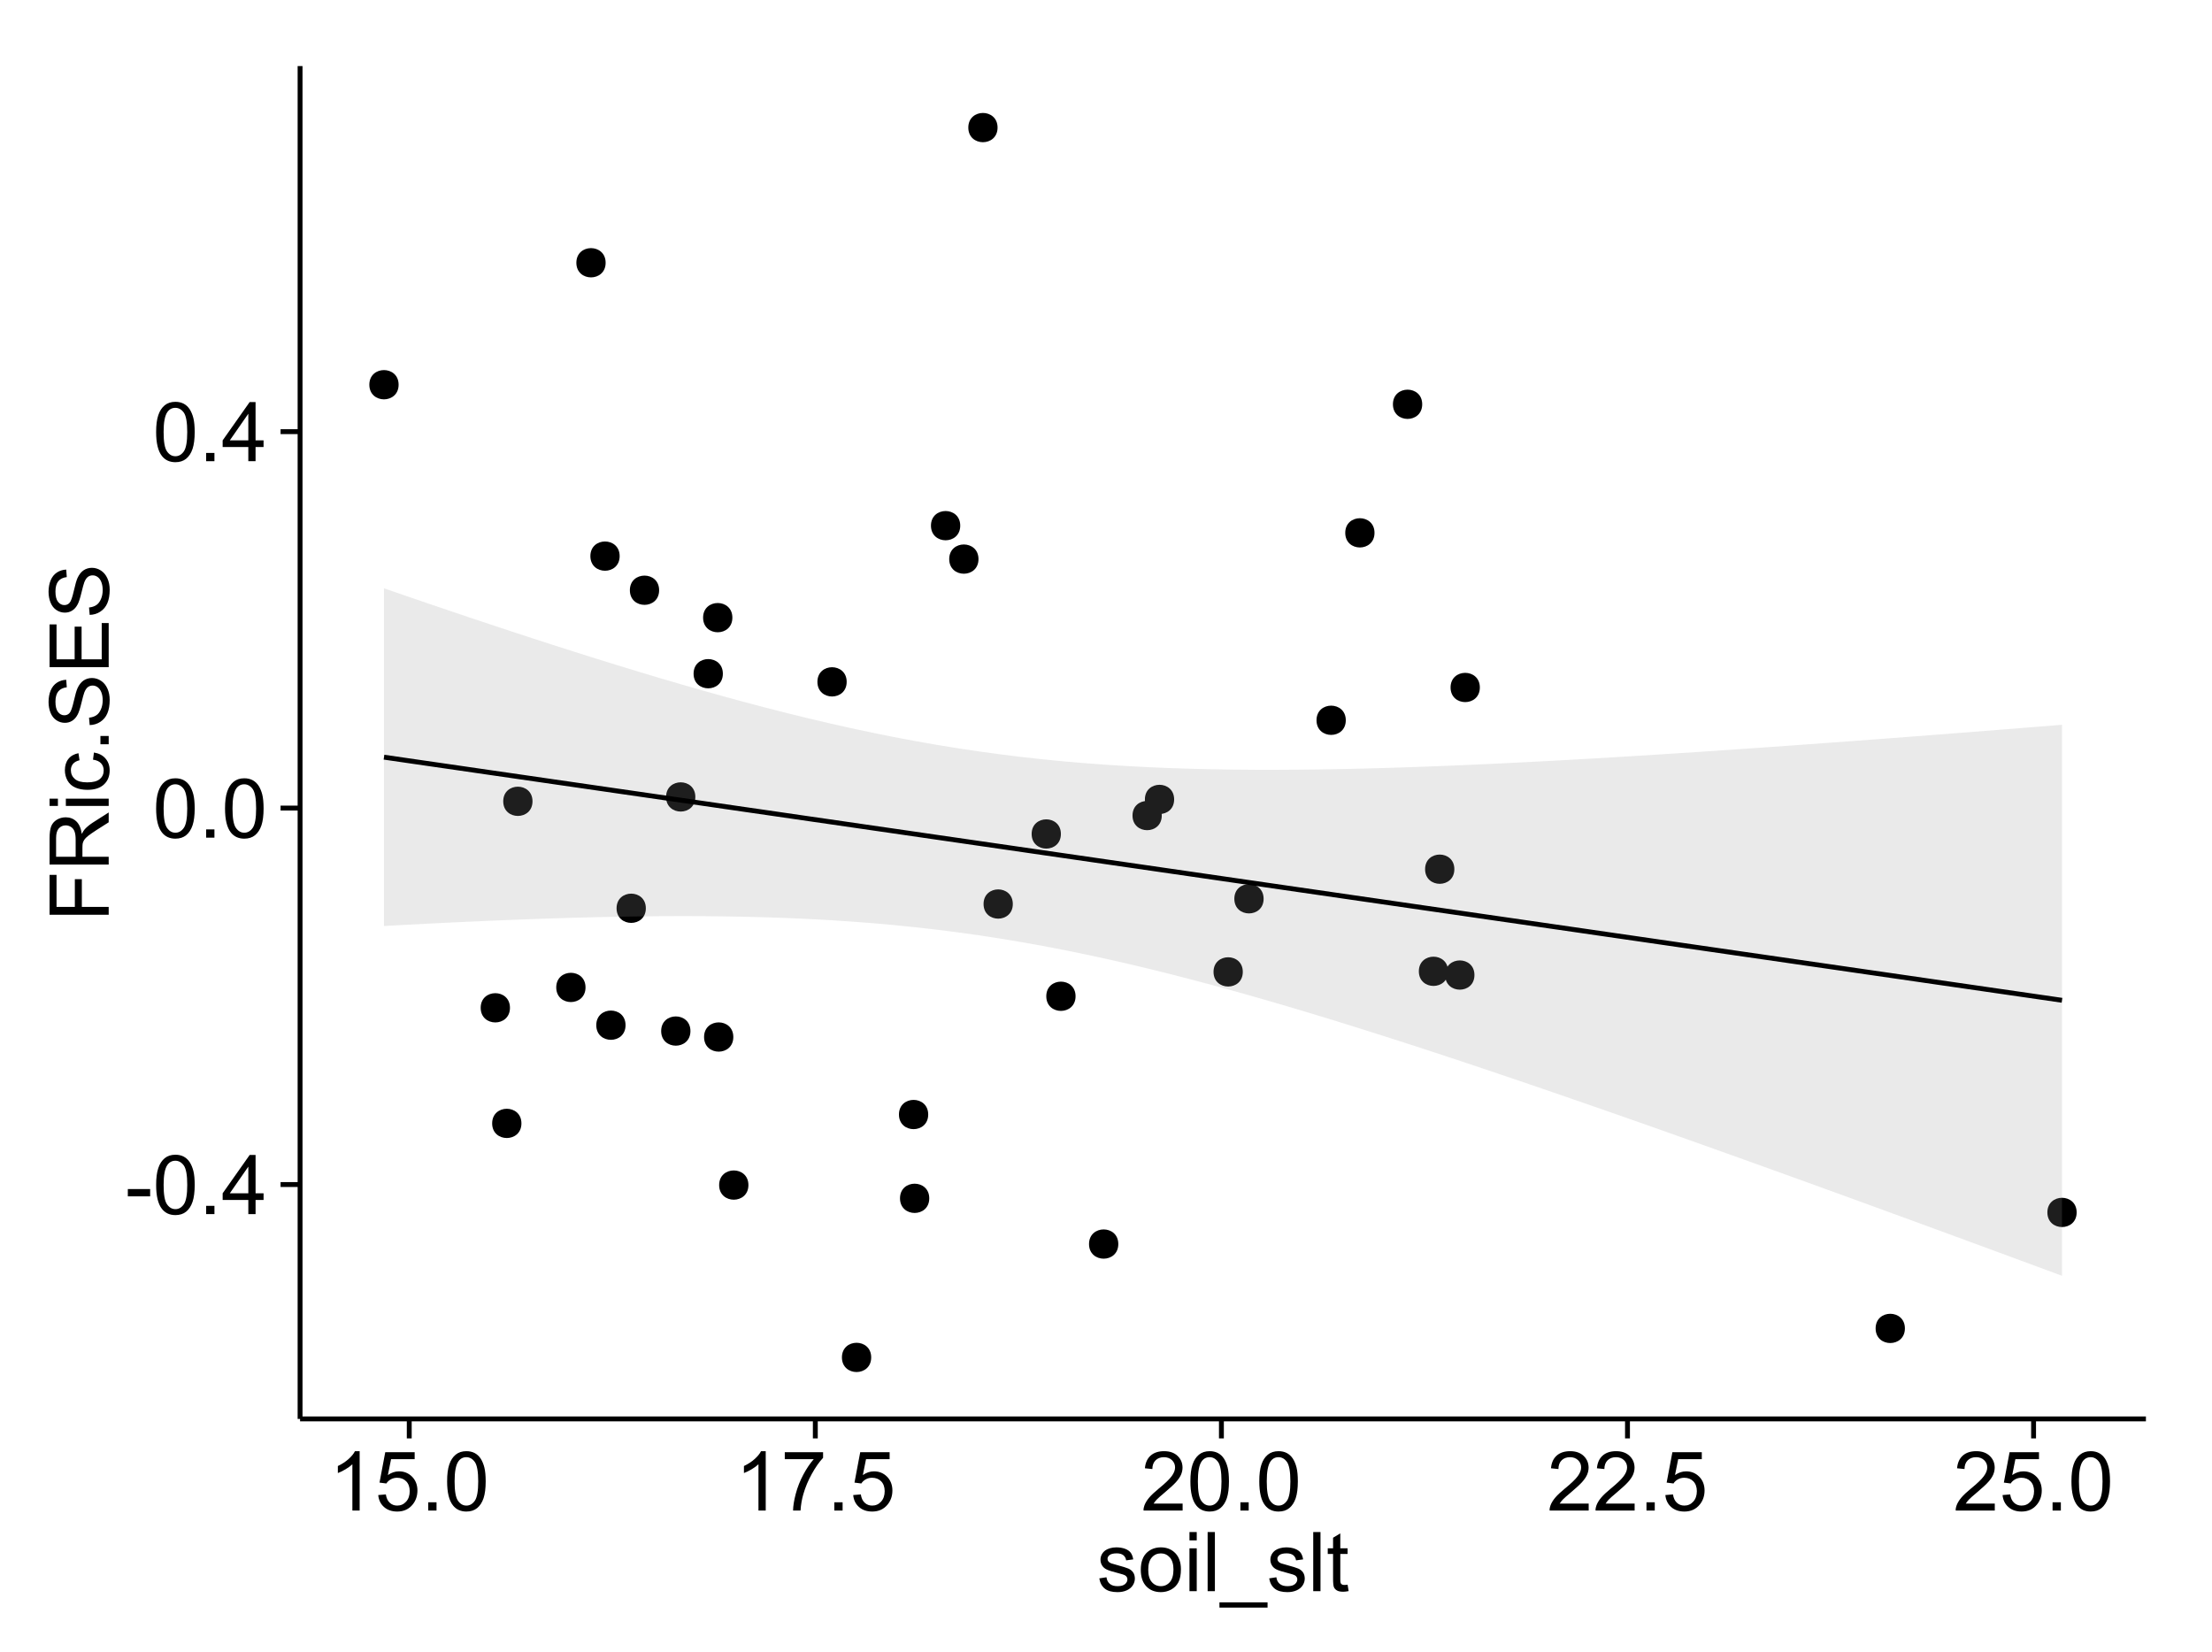 <?xml version="1.0" encoding="UTF-8"?>
<svg xmlns="http://www.w3.org/2000/svg" xmlns:xlink="http://www.w3.org/1999/xlink" width="482pt" height="360pt" viewBox="0 0 482 360" version="1.1">
<defs>
<g>
<symbol overflow="visible" id="glyph0-0">
<path style="stroke:none;" d="M 0.57 -3.867 L 0.57 -5.457 L 5.43 -5.457 L 5.43 -3.867 Z M 0.57 -3.867 "/>
</symbol>
<symbol overflow="visible" id="glyph0-1">
<path style="stroke:none;" d="M 0.746 -6.355 C 0.742 -7.875 0.898 -9.102 1.215 -10.031 C 1.527 -10.961 1.996 -11.676 2.613 -12.18 C 3.23 -12.684 4.008 -12.938 4.949 -12.938 C 5.637 -12.938 6.242 -12.797 6.766 -12.52 C 7.285 -12.238 7.715 -11.836 8.059 -11.316 C 8.395 -10.789 8.664 -10.152 8.859 -9.398 C 9.051 -8.645 9.145 -7.629 9.148 -6.355 C 9.145 -4.84 8.992 -3.617 8.684 -2.691 C 8.371 -1.762 7.906 -1.047 7.289 -0.539 C 6.672 -0.035 5.891 0.215 4.949 0.219 C 3.703 0.215 2.727 -0.227 2.023 -1.117 C 1.168 -2.188 0.742 -3.934 0.746 -6.355 Z M 2.375 -6.355 C 2.371 -4.234 2.621 -2.824 3.117 -2.129 C 3.609 -1.426 4.219 -1.078 4.949 -1.082 C 5.672 -1.078 6.281 -1.43 6.781 -2.137 C 7.273 -2.836 7.523 -4.242 7.523 -6.355 C 7.523 -8.473 7.273 -9.883 6.781 -10.582 C 6.281 -11.277 5.664 -11.625 4.93 -11.629 C 4.199 -11.625 3.621 -11.316 3.191 -10.703 C 2.645 -9.918 2.371 -8.469 2.375 -6.355 Z M 2.375 -6.355 "/>
</symbol>
<symbol overflow="visible" id="glyph0-2">
<path style="stroke:none;" d="M 1.633 0 L 1.633 -1.801 L 3.438 -1.801 L 3.438 0 Z M 1.633 0 "/>
</symbol>
<symbol overflow="visible" id="glyph0-3">
<path style="stroke:none;" d="M 5.82 0 L 5.82 -3.086 L 0.227 -3.086 L 0.227 -4.535 L 6.109 -12.883 L 7.398 -12.883 L 7.398 -4.535 L 9.141 -4.535 L 9.141 -3.086 L 7.398 -3.086 L 7.398 0 Z M 5.82 -4.535 L 5.82 -10.344 L 1.785 -4.535 Z M 5.82 -4.535 "/>
</symbol>
<symbol overflow="visible" id="glyph0-4">
<path style="stroke:none;" d="M 6.707 0 L 5.125 0 L 5.125 -10.082 C 4.742 -9.715 4.242 -9.352 3.625 -8.988 C 3.004 -8.625 2.449 -8.352 1.961 -8.172 L 1.961 -9.703 C 2.844 -10.117 3.617 -10.621 4.281 -11.215 C 4.941 -11.805 5.41 -12.379 5.688 -12.938 L 6.707 -12.938 Z M 6.707 0 "/>
</symbol>
<symbol overflow="visible" id="glyph0-5">
<path style="stroke:none;" d="M 0.746 -3.375 L 2.406 -3.516 C 2.527 -2.707 2.812 -2.098 3.266 -1.691 C 3.711 -1.281 4.254 -1.078 4.887 -1.082 C 5.648 -1.078 6.293 -1.363 6.82 -1.941 C 7.344 -2.512 7.605 -3.273 7.609 -4.227 C 7.605 -5.125 7.352 -5.84 6.848 -6.363 C 6.34 -6.883 5.676 -7.141 4.859 -7.145 C 4.344 -7.141 3.887 -7.027 3.48 -6.797 C 3.07 -6.566 2.746 -6.266 2.516 -5.898 L 1.027 -6.09 L 2.277 -12.711 L 8.684 -12.711 L 8.684 -11.195 L 3.543 -11.195 L 2.848 -7.734 C 3.621 -8.273 4.43 -8.543 5.281 -8.543 C 6.402 -8.543 7.352 -8.152 8.129 -7.371 C 8.898 -6.59 9.285 -5.586 9.289 -4.367 C 9.285 -3.195 8.945 -2.188 8.27 -1.344 C 7.441 -0.301 6.316 0.215 4.887 0.219 C 3.715 0.215 2.758 -0.109 2.016 -0.766 C 1.273 -1.418 0.848 -2.289 0.746 -3.375 Z M 0.746 -3.375 "/>
</symbol>
<symbol overflow="visible" id="glyph0-6">
<path style="stroke:none;" d="M 0.852 -11.195 L 0.852 -12.719 L 9.195 -12.719 L 9.195 -11.488 C 8.367 -10.613 7.555 -9.453 6.754 -8.008 C 5.945 -6.559 5.324 -5.07 4.887 -3.543 C 4.57 -2.461 4.367 -1.281 4.281 0 L 2.656 0 C 2.668 -1.012 2.867 -2.234 3.25 -3.672 C 3.629 -5.105 4.176 -6.492 4.891 -7.828 C 5.602 -9.16 6.359 -10.281 7.164 -11.195 Z M 0.852 -11.195 "/>
</symbol>
<symbol overflow="visible" id="glyph0-7">
<path style="stroke:none;" d="M 9.062 -1.52 L 9.062 0 L 0.547 0 C 0.531 -0.379 0.594 -0.742 0.73 -1.098 C 0.945 -1.676 1.293 -2.25 1.77 -2.812 C 2.246 -3.375 2.934 -4.023 3.84 -4.766 C 5.238 -5.906 6.188 -6.816 6.68 -7.492 C 7.172 -8.16 7.418 -8.793 7.418 -9.395 C 7.418 -10.02 7.191 -10.551 6.746 -10.98 C 6.293 -11.41 5.711 -11.625 4.992 -11.629 C 4.23 -11.625 3.621 -11.395 3.164 -10.941 C 2.703 -10.48 2.469 -9.848 2.469 -9.043 L 0.844 -9.211 C 0.953 -10.422 1.371 -11.344 2.102 -11.984 C 2.824 -12.617 3.801 -12.938 5.027 -12.938 C 6.262 -12.938 7.238 -12.594 7.961 -11.91 C 8.68 -11.223 9.039 -10.371 9.043 -9.359 C 9.039 -8.84 8.934 -8.336 8.727 -7.84 C 8.512 -7.34 8.164 -6.812 7.676 -6.266 C 7.188 -5.711 6.375 -4.957 5.238 -4 C 4.285 -3.199 3.676 -2.66 3.41 -2.379 C 3.141 -2.094 2.918 -1.805 2.742 -1.52 Z M 9.062 -1.52 "/>
</symbol>
<symbol overflow="visible" id="glyph0-8">
<path style="stroke:none;" d="M 0.555 -2.785 L 2.117 -3.031 C 2.203 -2.402 2.449 -1.922 2.852 -1.59 C 3.25 -1.254 3.812 -1.09 4.535 -1.09 C 5.262 -1.09 5.801 -1.234 6.152 -1.531 C 6.504 -1.824 6.68 -2.172 6.68 -2.574 C 6.68 -2.926 6.523 -3.207 6.215 -3.418 C 5.996 -3.555 5.457 -3.734 4.598 -3.953 C 3.434 -4.246 2.629 -4.5 2.184 -4.715 C 1.734 -4.926 1.395 -5.223 1.164 -5.602 C 0.93 -5.98 0.812 -6.398 0.816 -6.855 C 0.812 -7.27 0.91 -7.652 1.102 -8.012 C 1.293 -8.363 1.551 -8.66 1.883 -8.895 C 2.125 -9.074 2.461 -9.227 2.887 -9.355 C 3.309 -9.48 3.766 -9.543 4.254 -9.547 C 4.984 -9.543 5.625 -9.438 6.184 -9.23 C 6.734 -9.016 7.145 -8.73 7.41 -8.371 C 7.672 -8.008 7.852 -7.527 7.953 -6.926 L 6.406 -6.715 C 6.332 -7.195 6.129 -7.57 5.793 -7.84 C 5.453 -8.105 4.977 -8.238 4.367 -8.242 C 3.637 -8.238 3.121 -8.117 2.812 -7.883 C 2.5 -7.641 2.344 -7.359 2.348 -7.039 C 2.344 -6.832 2.406 -6.648 2.539 -6.484 C 2.664 -6.312 2.867 -6.172 3.148 -6.062 C 3.301 -6.004 3.766 -5.871 4.543 -5.66 C 5.66 -5.359 6.441 -5.113 6.887 -4.926 C 7.324 -4.734 7.672 -4.457 7.926 -4.094 C 8.176 -3.73 8.301 -3.281 8.305 -2.742 C 8.301 -2.215 8.148 -1.719 7.844 -1.254 C 7.535 -0.785 7.09 -0.422 6.512 -0.172 C 5.926 0.086 5.27 0.211 4.543 0.211 C 3.328 0.211 2.406 -0.039 1.77 -0.543 C 1.133 -1.047 0.727 -1.793 0.555 -2.785 Z M 0.555 -2.785 "/>
</symbol>
<symbol overflow="visible" id="glyph0-9">
<path style="stroke:none;" d="M 0.598 -4.668 C 0.598 -6.391 1.078 -7.672 2.039 -8.508 C 2.84 -9.199 3.816 -9.543 4.977 -9.547 C 6.254 -9.543 7.305 -9.125 8.121 -8.285 C 8.934 -7.441 9.34 -6.277 9.344 -4.797 C 9.34 -3.594 9.16 -2.648 8.801 -1.961 C 8.441 -1.27 7.914 -0.734 7.227 -0.359 C 6.535 0.023 5.785 0.211 4.977 0.211 C 3.664 0.211 2.609 -0.207 1.805 -1.047 C 1 -1.883 0.598 -3.09 0.598 -4.668 Z M 2.223 -4.668 C 2.219 -3.469 2.48 -2.574 3.004 -1.98 C 3.523 -1.387 4.18 -1.09 4.977 -1.09 C 5.758 -1.09 6.41 -1.387 6.934 -1.984 C 7.453 -2.582 7.715 -3.492 7.719 -4.719 C 7.715 -5.871 7.453 -6.746 6.93 -7.344 C 6.402 -7.934 5.75 -8.23 4.977 -8.234 C 4.18 -8.23 3.523 -7.938 3.004 -7.348 C 2.48 -6.754 2.219 -5.859 2.223 -4.668 Z M 2.223 -4.668 "/>
</symbol>
<symbol overflow="visible" id="glyph0-10">
<path style="stroke:none;" d="M 1.195 -11.066 L 1.195 -12.883 L 2.777 -12.883 L 2.777 -11.066 Z M 1.195 0 L 1.195 -9.336 L 2.777 -9.336 L 2.777 0 Z M 1.195 0 "/>
</symbol>
<symbol overflow="visible" id="glyph0-11">
<path style="stroke:none;" d="M 1.152 0 L 1.152 -12.883 L 2.734 -12.883 L 2.734 0 Z M 1.152 0 "/>
</symbol>
<symbol overflow="visible" id="glyph0-12">
<path style="stroke:none;" d="M -0.273 3.578 L -0.273 2.434 L 10.211 2.434 L 10.211 3.578 Z M -0.273 3.578 "/>
</symbol>
<symbol overflow="visible" id="glyph0-13">
<path style="stroke:none;" d="M 4.641 -1.414 L 4.867 -0.016 C 4.422 0.078 4.023 0.121 3.672 0.125 C 3.098 0.121 2.652 0.035 2.336 -0.148 C 2.02 -0.328 1.797 -0.566 1.668 -0.863 C 1.539 -1.156 1.477 -1.781 1.477 -2.734 L 1.477 -8.102 L 0.316 -8.102 L 0.316 -9.336 L 1.477 -9.336 L 1.477 -11.645 L 3.051 -12.594 L 3.051 -9.336 L 4.641 -9.336 L 4.641 -8.102 L 3.051 -8.102 L 3.051 -2.645 C 3.047 -2.191 3.074 -1.902 3.133 -1.773 C 3.188 -1.645 3.277 -1.543 3.406 -1.465 C 3.527 -1.387 3.707 -1.348 3.945 -1.352 C 4.117 -1.348 4.352 -1.367 4.641 -1.414 Z M 4.641 -1.414 "/>
</symbol>
<symbol overflow="visible" id="glyph1-0">
<path style="stroke:none;" d="M 0 -1.477 L -12.883 -1.477 L -12.883 -10.168 L -11.363 -10.168 L -11.363 -3.184 L -7.375 -3.184 L -7.375 -9.227 L -5.852 -9.227 L -5.852 -3.184 L 0 -3.18 Z M 0 -1.477 "/>
</symbol>
<symbol overflow="visible" id="glyph1-1">
<path style="stroke:none;" d="M 0 -1.414 L -12.883 -1.414 L -12.883 -7.129 C -12.879 -8.273 -12.762 -9.145 -12.535 -9.746 C -12.301 -10.34 -11.895 -10.82 -11.312 -11.18 C -10.723 -11.535 -10.074 -11.711 -9.367 -11.715 C -8.449 -11.711 -7.68 -11.418 -7.055 -10.828 C -6.43 -10.234 -6.031 -9.32 -5.863 -8.086 C -5.641 -8.535 -5.426 -8.875 -5.219 -9.113 C -4.762 -9.605 -4.191 -10.078 -3.508 -10.531 L 0 -12.77 L 0 -10.625 L -2.68 -8.922 C -3.449 -8.418 -4.043 -8.008 -4.453 -7.688 C -4.863 -7.367 -5.148 -7.078 -5.316 -6.824 C -5.477 -6.566 -5.594 -6.309 -5.66 -6.047 C -5.699 -5.852 -5.719 -5.535 -5.723 -5.098 L -5.723 -3.121 L 0 -3.121 Z M -7.199 -3.121 L -7.199 -6.785 C -7.195 -7.562 -7.273 -8.172 -7.438 -8.613 C -7.594 -9.051 -7.852 -9.383 -8.211 -9.613 C -8.562 -9.84 -8.949 -9.953 -9.367 -9.957 C -9.973 -9.953 -10.473 -9.734 -10.871 -9.293 C -11.262 -8.852 -11.461 -8.152 -11.461 -7.199 L -11.461 -3.121 Z M -7.199 -3.121 "/>
</symbol>
<symbol overflow="visible" id="glyph1-2">
<path style="stroke:none;" d="M -11.066 -1.195 L -12.883 -1.195 L -12.883 -2.777 L -11.066 -2.777 Z M 0 -1.195 L -9.336 -1.195 L -9.336 -2.777 L 0 -2.777 Z M 0 -1.195 "/>
</symbol>
<symbol overflow="visible" id="glyph1-3">
<path style="stroke:none;" d="M -3.418 -7.277 L -3.215 -8.832 C -2.141 -8.66 -1.301 -8.227 -0.699 -7.527 C -0.09 -6.824 0.211 -5.965 0.211 -4.949 C 0.211 -3.668 -0.203 -2.641 -1.039 -1.867 C -1.871 -1.09 -3.07 -0.703 -4.633 -0.703 C -5.637 -0.703 -6.52 -0.867 -7.277 -1.203 C -8.031 -1.535 -8.598 -2.047 -8.977 -2.73 C -9.355 -3.41 -9.543 -4.152 -9.547 -4.957 C -9.543 -5.969 -9.289 -6.797 -8.777 -7.441 C -8.262 -8.086 -7.531 -8.5 -6.59 -8.684 L -6.355 -7.145 C -6.98 -6.996 -7.453 -6.738 -7.77 -6.367 C -8.082 -5.992 -8.238 -5.543 -8.242 -5.02 C -8.238 -4.219 -7.953 -3.57 -7.387 -3.074 C -6.812 -2.574 -5.91 -2.324 -4.676 -2.328 C -3.422 -2.324 -2.508 -2.566 -1.941 -3.047 C -1.371 -3.527 -1.09 -4.152 -1.09 -4.93 C -1.09 -5.547 -1.277 -6.066 -1.66 -6.484 C -2.035 -6.898 -2.621 -7.164 -3.418 -7.277 Z M -3.418 -7.277 "/>
</symbol>
<symbol overflow="visible" id="glyph1-4">
<path style="stroke:none;" d="M 0 -1.633 L -1.801 -1.633 L -1.801 -3.438 L 0 -3.438 Z M 0 -1.633 "/>
</symbol>
<symbol overflow="visible" id="glyph1-5">
<path style="stroke:none;" d="M -4.141 -0.809 L -4.281 -2.418 C -3.633 -2.492 -3.102 -2.668 -2.691 -2.949 C -2.277 -3.223 -1.945 -3.656 -1.691 -4.246 C -1.434 -4.828 -1.305 -5.488 -1.309 -6.223 C -1.305 -6.871 -1.402 -7.445 -1.598 -7.945 C -1.789 -8.441 -2.055 -8.809 -2.395 -9.055 C -2.727 -9.297 -3.094 -9.422 -3.496 -9.422 C -3.898 -9.422 -4.25 -9.305 -4.555 -9.07 C -4.852 -8.836 -5.105 -8.449 -5.316 -7.91 C -5.449 -7.562 -5.66 -6.797 -5.945 -5.613 C -6.227 -4.43 -6.496 -3.602 -6.75 -3.129 C -7.07 -2.512 -7.469 -2.051 -7.949 -1.754 C -8.422 -1.449 -8.957 -1.301 -9.555 -1.301 C -10.203 -1.301 -10.812 -1.484 -11.379 -1.855 C -11.941 -2.223 -12.367 -2.762 -12.664 -3.473 C -12.953 -4.18 -13.102 -4.969 -13.105 -5.836 C -13.102 -6.789 -12.945 -7.629 -12.641 -8.363 C -12.328 -9.09 -11.879 -9.652 -11.285 -10.043 C -10.688 -10.434 -10.008 -10.645 -9.254 -10.68 L -9.133 -9.043 C -9.941 -8.953 -10.555 -8.656 -10.977 -8.152 C -11.391 -7.641 -11.602 -6.895 -11.602 -5.906 C -11.602 -4.875 -11.41 -4.121 -11.035 -3.652 C -10.652 -3.176 -10.199 -2.941 -9.668 -2.945 C -9.203 -2.941 -8.82 -3.109 -8.523 -3.445 C -8.223 -3.773 -7.918 -4.629 -7.605 -6.016 C -7.293 -7.398 -7.02 -8.348 -6.785 -8.867 C -6.438 -9.613 -5.996 -10.168 -5.469 -10.527 C -4.938 -10.883 -4.328 -11.062 -3.637 -11.066 C -2.949 -11.062 -2.305 -10.867 -1.699 -10.477 C -1.09 -10.082 -0.617 -9.516 -0.285 -8.781 C 0.051 -8.043 0.215 -7.215 0.219 -6.301 C 0.215 -5.133 0.051 -4.156 -0.289 -3.371 C -0.625 -2.578 -1.137 -1.961 -1.824 -1.516 C -2.504 -1.066 -3.277 -0.832 -4.141 -0.809 Z M -4.141 -0.809 "/>
</symbol>
<symbol overflow="visible" id="glyph1-6">
<path style="stroke:none;" d="M 0 -1.422 L -12.883 -1.426 L -12.883 -10.742 L -11.363 -10.742 L -11.363 -3.129 L -7.418 -3.129 L -7.418 -10.258 L -5.906 -10.258 L -5.906 -3.129 L -1.52 -3.129 L -1.52 -11.039 L 0 -11.039 Z M 0 -1.422 "/>
</symbol>
</g>
<clipPath id="clip1">
  <path d="M 65.387 14.398 L 468.598 14.398 L 468.598 310.164 L 65.387 310.164 Z M 65.387 14.398 "/>
</clipPath>
</defs>
<g id="surface4081">
<rect x="0" y="0" width="482" height="360" style="fill:rgb(100%,100%,100%);fill-opacity:1;stroke:none;"/>
<rect x="0" y="0" width="482" height="360" style="fill:rgb(100%,100%,100%);fill-opacity:1;stroke:none;"/>
<path style="fill:none;stroke-width:1.063;stroke-linecap:round;stroke-linejoin:round;stroke:rgb(100%,100%,100%);stroke-opacity:1;stroke-miterlimit:10;" d="M 0 360 L 482 360 L 482 0 L 0 0 Z M 0 360 "/>
<g clip-path="url(#clip1)" clip-rule="nonzero">
<path style=" stroke:none;fill-rule:nonzero;fill:rgb(100%,100%,100%);fill-opacity:1;" d="M 65.387 309.168 L 467.598 309.168 L 467.598 14.402 L 65.387 14.402 Z M 65.387 309.168 "/>
<path style=" stroke:none;fill-rule:nonzero;fill:rgb(0%,0%,0%);fill-opacity:1;" d="M 112.559 244.777 C 112.559 247.613 108.305 247.613 108.305 244.777 C 108.305 241.945 112.559 241.945 112.559 244.777 "/>
<path style=" stroke:none;fill-rule:nonzero;fill:rgb(0%,0%,0%);fill-opacity:1;" d="M 292.188 156.941 C 292.188 159.777 287.938 159.777 287.938 156.941 C 287.938 154.109 292.188 154.109 292.188 156.941 "/>
<path style=" stroke:none;fill-rule:nonzero;fill:rgb(0%,0%,0%);fill-opacity:1;" d="M 269.742 211.766 C 269.742 214.602 265.492 214.602 265.492 211.766 C 265.492 208.934 269.742 208.934 269.742 211.766 "/>
<path style=" stroke:none;fill-rule:nonzero;fill:rgb(0%,0%,0%);fill-opacity:1;" d="M 254.785 174.188 C 254.785 177.02 250.535 177.02 250.535 174.188 C 250.535 171.352 254.785 171.352 254.785 174.188 "/>
<path style=" stroke:none;fill-rule:nonzero;fill:rgb(0%,0%,0%);fill-opacity:1;" d="M 320.223 212.453 C 320.223 215.289 315.969 215.289 315.969 212.453 C 315.969 209.621 320.223 209.621 320.223 212.453 "/>
<path style=" stroke:none;fill-rule:nonzero;fill:rgb(0%,0%,0%);fill-opacity:1;" d="M 216.309 27.797 C 216.309 30.633 212.059 30.633 212.059 27.797 C 212.059 24.965 216.309 24.965 216.309 27.797 "/>
<path style=" stroke:none;fill-rule:nonzero;fill:rgb(0%,0%,0%);fill-opacity:1;" d="M 135.246 223.379 C 135.246 226.215 130.992 226.215 130.992 223.379 C 130.992 220.547 135.246 220.547 135.246 223.379 "/>
<path style=" stroke:none;fill-rule:nonzero;fill:rgb(0%,0%,0%);fill-opacity:1;" d="M 158.73 225.957 C 158.73 228.793 154.48 228.793 154.48 225.957 C 154.48 223.121 158.73 223.121 158.73 225.957 "/>
<path style=" stroke:none;fill-rule:nonzero;fill:rgb(0%,0%,0%);fill-opacity:1;" d="M 233.305 217.078 C 233.305 219.914 229.051 219.914 229.051 217.078 C 229.051 214.246 233.305 214.246 233.305 217.078 "/>
<path style=" stroke:none;fill-rule:nonzero;fill:rgb(0%,0%,0%);fill-opacity:1;" d="M 314.484 211.641 C 314.484 214.473 310.23 214.473 310.23 211.641 C 310.23 208.805 314.484 208.805 314.484 211.641 "/>
<path style=" stroke:none;fill-rule:nonzero;fill:rgb(0%,0%,0%);fill-opacity:1;" d="M 162.02 258.219 C 162.02 261.055 157.766 261.055 157.766 258.219 C 157.766 255.383 162.02 255.383 162.02 258.219 "/>
<path style=" stroke:none;fill-rule:nonzero;fill:rgb(0%,0%,0%);fill-opacity:1;" d="M 274.277 195.84 C 274.277 198.672 270.027 198.672 270.027 195.84 C 270.027 193.004 274.277 193.004 274.277 195.84 "/>
<path style=" stroke:none;fill-rule:nonzero;fill:rgb(0%,0%,0%);fill-opacity:1;" d="M 321.398 149.797 C 321.398 152.629 317.148 152.629 317.148 149.797 C 317.148 146.961 321.398 146.961 321.398 149.797 "/>
<path style=" stroke:none;fill-rule:nonzero;fill:rgb(0%,0%,0%);fill-opacity:1;" d="M 114.973 174.598 C 114.973 177.434 110.719 177.434 110.719 174.598 C 110.719 171.766 114.973 171.766 114.973 174.598 "/>
<path style=" stroke:none;fill-rule:nonzero;fill:rgb(0%,0%,0%);fill-opacity:1;" d="M 142.562 128.605 C 142.562 131.441 138.312 131.441 138.312 128.605 C 138.312 125.773 142.562 125.773 142.562 128.605 "/>
<path style=" stroke:none;fill-rule:nonzero;fill:rgb(0%,0%,0%);fill-opacity:1;" d="M 133.961 121.172 C 133.961 124.008 129.707 124.008 129.707 121.172 C 129.707 118.34 133.961 118.34 133.961 121.172 "/>
<path style=" stroke:none;fill-rule:nonzero;fill:rgb(0%,0%,0%);fill-opacity:1;" d="M 139.668 197.906 C 139.668 200.738 135.414 200.738 135.414 197.906 C 135.414 195.07 139.668 195.07 139.668 197.906 "/>
<path style=" stroke:none;fill-rule:nonzero;fill:rgb(0%,0%,0%);fill-opacity:1;" d="M 315.844 189.391 C 315.844 192.223 311.594 192.223 311.594 189.391 C 311.594 186.555 315.844 186.555 315.844 189.391 "/>
<path style=" stroke:none;fill-rule:nonzero;fill:rgb(0%,0%,0%);fill-opacity:1;" d="M 230.109 181.715 C 230.109 184.551 225.859 184.551 225.859 181.715 C 225.859 178.883 230.109 178.883 230.109 181.715 "/>
<path style=" stroke:none;fill-rule:nonzero;fill:rgb(0%,0%,0%);fill-opacity:1;" d="M 252.09 177.703 C 252.09 180.539 247.84 180.539 247.84 177.703 C 247.84 174.867 252.09 174.867 252.09 177.703 "/>
<path style=" stroke:none;fill-rule:nonzero;fill:rgb(0%,0%,0%);fill-opacity:1;" d="M 298.445 116.102 C 298.445 118.938 294.195 118.938 294.195 116.102 C 294.195 113.266 298.445 113.266 298.445 116.102 "/>
<path style=" stroke:none;fill-rule:nonzero;fill:rgb(0%,0%,0%);fill-opacity:1;" d="M 188.773 295.77 C 188.773 298.602 184.52 298.602 184.52 295.77 C 184.52 292.934 188.773 292.934 188.773 295.77 "/>
<path style=" stroke:none;fill-rule:nonzero;fill:rgb(0%,0%,0%);fill-opacity:1;" d="M 85.797 83.824 C 85.797 86.66 81.543 86.66 81.543 83.824 C 81.543 80.988 85.797 80.988 85.797 83.824 "/>
<path style=" stroke:none;fill-rule:nonzero;fill:rgb(0%,0%,0%);fill-opacity:1;" d="M 150.453 173.648 C 150.453 176.48 146.199 176.48 146.199 173.648 C 146.199 170.812 150.453 170.812 150.453 173.648 "/>
<path style=" stroke:none;fill-rule:nonzero;fill:rgb(0%,0%,0%);fill-opacity:1;" d="M 414.02 289.449 C 414.02 292.285 409.766 292.285 409.766 289.449 C 409.766 286.617 414.02 286.617 414.02 289.449 "/>
<path style=" stroke:none;fill-rule:nonzero;fill:rgb(0%,0%,0%);fill-opacity:1;" d="M 451.445 264.176 C 451.445 267.012 447.191 267.012 447.191 264.176 C 447.191 261.344 451.445 261.344 451.445 264.176 "/>
<path style=" stroke:none;fill-rule:nonzero;fill:rgb(0%,0%,0%);fill-opacity:1;" d="M 183.43 148.57 C 183.43 151.406 179.18 151.406 179.18 148.57 C 179.18 145.738 183.43 145.738 183.43 148.57 "/>
<path style=" stroke:none;fill-rule:nonzero;fill:rgb(0%,0%,0%);fill-opacity:1;" d="M 201.195 242.844 C 201.195 245.68 196.945 245.68 196.945 242.844 C 196.945 240.012 201.195 240.012 201.195 242.844 "/>
<path style=" stroke:none;fill-rule:nonzero;fill:rgb(0%,0%,0%);fill-opacity:1;" d="M 212.152 121.824 C 212.152 124.66 207.898 124.66 207.898 121.824 C 207.898 118.988 212.152 118.988 212.152 121.824 "/>
<path style=" stroke:none;fill-rule:nonzero;fill:rgb(0%,0%,0%);fill-opacity:1;" d="M 130.906 57.254 C 130.906 60.09 126.652 60.09 126.652 57.254 C 126.652 54.418 130.906 54.418 130.906 57.254 "/>
<path style=" stroke:none;fill-rule:nonzero;fill:rgb(0%,0%,0%);fill-opacity:1;" d="M 201.426 261.105 C 201.426 263.941 197.176 263.941 197.176 261.105 C 197.176 258.27 201.426 258.27 201.426 261.105 "/>
<path style=" stroke:none;fill-rule:nonzero;fill:rgb(0%,0%,0%);fill-opacity:1;" d="M 242.617 271.07 C 242.617 273.902 238.363 273.902 238.363 271.07 C 238.363 268.234 242.617 268.234 242.617 271.07 "/>
<path style=" stroke:none;fill-rule:nonzero;fill:rgb(0%,0%,0%);fill-opacity:1;" d="M 110.059 219.594 C 110.059 222.43 105.805 222.43 105.805 219.594 C 105.805 216.758 110.059 216.758 110.059 219.594 "/>
<path style=" stroke:none;fill-rule:nonzero;fill:rgb(0%,0%,0%);fill-opacity:1;" d="M 219.633 196.98 C 219.633 199.816 215.383 199.816 215.383 196.98 C 215.383 194.145 219.633 194.145 219.633 196.98 "/>
<path style=" stroke:none;fill-rule:nonzero;fill:rgb(0%,0%,0%);fill-opacity:1;" d="M 149.387 224.656 C 149.387 227.492 145.133 227.492 145.133 224.656 C 145.133 221.824 149.387 221.824 149.387 224.656 "/>
<path style=" stroke:none;fill-rule:nonzero;fill:rgb(0%,0%,0%);fill-opacity:1;" d="M 308.84 88.09 C 308.84 90.926 304.586 90.926 304.586 88.09 C 304.586 85.258 308.84 85.258 308.84 88.09 "/>
<path style=" stroke:none;fill-rule:nonzero;fill:rgb(0%,0%,0%);fill-opacity:1;" d="M 208.176 114.535 C 208.176 117.371 203.922 117.371 203.922 114.535 C 203.922 111.703 208.176 111.703 208.176 114.535 "/>
<path style=" stroke:none;fill-rule:nonzero;fill:rgb(0%,0%,0%);fill-opacity:1;" d="M 156.449 146.793 C 156.449 149.629 152.195 149.629 152.195 146.793 C 152.195 143.957 156.449 143.957 156.449 146.793 "/>
<path style=" stroke:none;fill-rule:nonzero;fill:rgb(0%,0%,0%);fill-opacity:1;" d="M 158.523 134.578 C 158.523 137.414 154.27 137.414 154.27 134.578 C 154.27 131.746 158.523 131.746 158.523 134.578 "/>
<path style=" stroke:none;fill-rule:nonzero;fill:rgb(0%,0%,0%);fill-opacity:1;" d="M 126.523 215.152 C 126.523 217.988 122.27 217.988 122.27 215.152 C 122.27 212.316 126.523 212.316 126.523 215.152 "/>
<path style=" stroke:none;fill-rule:nonzero;fill:rgb(0%,0%,0%);fill-opacity:1;" d="M 113.621 244.777 C 113.621 249.031 107.242 249.031 107.242 244.777 C 107.242 240.527 113.621 240.527 113.621 244.777 "/>
<path style=" stroke:none;fill-rule:nonzero;fill:rgb(0%,0%,0%);fill-opacity:1;" d="M 293.25 156.941 C 293.25 161.195 286.871 161.195 286.871 156.941 C 286.871 152.691 293.25 152.691 293.25 156.941 "/>
<path style=" stroke:none;fill-rule:nonzero;fill:rgb(0%,0%,0%);fill-opacity:1;" d="M 270.809 211.766 C 270.809 216.02 264.43 216.02 264.43 211.766 C 264.43 207.516 270.809 207.516 270.809 211.766 "/>
<path style=" stroke:none;fill-rule:nonzero;fill:rgb(0%,0%,0%);fill-opacity:1;" d="M 255.848 174.188 C 255.848 178.438 249.473 178.438 249.473 174.188 C 249.473 169.934 255.848 169.934 255.848 174.188 "/>
<path style=" stroke:none;fill-rule:nonzero;fill:rgb(0%,0%,0%);fill-opacity:1;" d="M 321.285 212.453 C 321.285 216.707 314.906 216.707 314.906 212.453 C 314.906 208.203 321.285 208.203 321.285 212.453 "/>
<path style=" stroke:none;fill-rule:nonzero;fill:rgb(0%,0%,0%);fill-opacity:1;" d="M 217.371 27.797 C 217.371 32.051 210.996 32.051 210.996 27.797 C 210.996 23.547 217.371 23.547 217.371 27.797 "/>
<path style=" stroke:none;fill-rule:nonzero;fill:rgb(0%,0%,0%);fill-opacity:1;" d="M 136.309 223.379 C 136.309 227.633 129.93 227.633 129.93 223.379 C 129.93 219.129 136.309 219.129 136.309 223.379 "/>
<path style=" stroke:none;fill-rule:nonzero;fill:rgb(0%,0%,0%);fill-opacity:1;" d="M 159.793 225.957 C 159.793 230.211 153.418 230.211 153.418 225.957 C 153.418 221.707 159.793 221.707 159.793 225.957 "/>
<path style=" stroke:none;fill-rule:nonzero;fill:rgb(0%,0%,0%);fill-opacity:1;" d="M 234.367 217.078 C 234.367 221.332 227.988 221.332 227.988 217.078 C 227.988 212.828 234.367 212.828 234.367 217.078 "/>
<path style=" stroke:none;fill-rule:nonzero;fill:rgb(0%,0%,0%);fill-opacity:1;" d="M 315.547 211.641 C 315.547 215.891 309.168 215.891 309.168 211.641 C 309.168 207.387 315.547 207.387 315.547 211.641 "/>
<path style=" stroke:none;fill-rule:nonzero;fill:rgb(0%,0%,0%);fill-opacity:1;" d="M 163.082 258.219 C 163.082 262.469 156.703 262.469 156.703 258.219 C 156.703 253.965 163.082 253.965 163.082 258.219 "/>
<path style=" stroke:none;fill-rule:nonzero;fill:rgb(0%,0%,0%);fill-opacity:1;" d="M 275.344 195.84 C 275.344 200.09 268.965 200.09 268.965 195.84 C 268.965 191.586 275.344 191.586 275.344 195.84 "/>
<path style=" stroke:none;fill-rule:nonzero;fill:rgb(0%,0%,0%);fill-opacity:1;" d="M 322.461 149.797 C 322.461 154.047 316.082 154.047 316.082 149.797 C 316.082 145.543 322.461 145.543 322.461 149.797 "/>
<path style=" stroke:none;fill-rule:nonzero;fill:rgb(0%,0%,0%);fill-opacity:1;" d="M 116.035 174.598 C 116.035 178.852 109.656 178.852 109.656 174.598 C 109.656 170.348 116.035 170.348 116.035 174.598 "/>
<path style=" stroke:none;fill-rule:nonzero;fill:rgb(0%,0%,0%);fill-opacity:1;" d="M 143.625 128.605 C 143.625 132.859 137.25 132.859 137.25 128.605 C 137.25 124.355 143.625 124.355 143.625 128.605 "/>
<path style=" stroke:none;fill-rule:nonzero;fill:rgb(0%,0%,0%);fill-opacity:1;" d="M 135.023 121.172 C 135.023 125.426 128.645 125.426 128.645 121.172 C 128.645 116.922 135.023 116.922 135.023 121.172 "/>
<path style=" stroke:none;fill-rule:nonzero;fill:rgb(0%,0%,0%);fill-opacity:1;" d="M 140.73 197.906 C 140.73 202.156 134.352 202.156 134.352 197.906 C 134.352 193.652 140.73 193.652 140.73 197.906 "/>
<path style=" stroke:none;fill-rule:nonzero;fill:rgb(0%,0%,0%);fill-opacity:1;" d="M 316.906 189.391 C 316.906 193.641 310.531 193.641 310.531 189.391 C 310.531 185.137 316.906 185.137 316.906 189.391 "/>
<path style=" stroke:none;fill-rule:nonzero;fill:rgb(0%,0%,0%);fill-opacity:1;" d="M 231.172 181.715 C 231.172 185.969 224.797 185.969 224.797 181.715 C 224.797 177.465 231.172 177.465 231.172 181.715 "/>
<path style=" stroke:none;fill-rule:nonzero;fill:rgb(0%,0%,0%);fill-opacity:1;" d="M 253.152 177.703 C 253.152 181.957 246.777 181.957 246.777 177.703 C 246.777 173.453 253.152 173.453 253.152 177.703 "/>
<path style=" stroke:none;fill-rule:nonzero;fill:rgb(0%,0%,0%);fill-opacity:1;" d="M 299.508 116.102 C 299.508 120.355 293.133 120.355 293.133 116.102 C 293.133 111.852 299.508 111.852 299.508 116.102 "/>
<path style=" stroke:none;fill-rule:nonzero;fill:rgb(0%,0%,0%);fill-opacity:1;" d="M 189.836 295.77 C 189.836 300.02 183.457 300.02 183.457 295.77 C 183.457 291.516 189.836 291.516 189.836 295.77 "/>
<path style=" stroke:none;fill-rule:nonzero;fill:rgb(0%,0%,0%);fill-opacity:1;" d="M 86.859 83.824 C 86.859 88.078 80.48 88.078 80.48 83.824 C 80.48 79.574 86.859 79.574 86.859 83.824 "/>
<path style=" stroke:none;fill-rule:nonzero;fill:rgb(0%,0%,0%);fill-opacity:1;" d="M 151.516 173.648 C 151.516 177.898 145.137 177.898 145.137 173.648 C 145.137 169.395 151.516 169.395 151.516 173.648 "/>
<path style=" stroke:none;fill-rule:nonzero;fill:rgb(0%,0%,0%);fill-opacity:1;" d="M 415.082 289.449 C 415.082 293.703 408.703 293.703 408.703 289.449 C 408.703 285.199 415.082 285.199 415.082 289.449 "/>
<path style=" stroke:none;fill-rule:nonzero;fill:rgb(0%,0%,0%);fill-opacity:1;" d="M 452.508 264.176 C 452.508 268.43 446.129 268.43 446.129 264.176 C 446.129 259.926 452.508 259.926 452.508 264.176 "/>
<path style=" stroke:none;fill-rule:nonzero;fill:rgb(0%,0%,0%);fill-opacity:1;" d="M 184.492 148.57 C 184.492 152.824 178.117 152.824 178.117 148.57 C 178.117 144.32 184.492 144.32 184.492 148.57 "/>
<path style=" stroke:none;fill-rule:nonzero;fill:rgb(0%,0%,0%);fill-opacity:1;" d="M 202.258 242.844 C 202.258 247.098 195.883 247.098 195.883 242.844 C 195.883 238.594 202.258 238.594 202.258 242.844 "/>
<path style=" stroke:none;fill-rule:nonzero;fill:rgb(0%,0%,0%);fill-opacity:1;" d="M 213.215 121.824 C 213.215 126.074 206.836 126.074 206.836 121.824 C 206.836 117.57 213.215 117.57 213.215 121.824 "/>
<path style=" stroke:none;fill-rule:nonzero;fill:rgb(0%,0%,0%);fill-opacity:1;" d="M 131.969 57.254 C 131.969 61.504 125.59 61.504 125.59 57.254 C 125.59 53 131.969 53 131.969 57.254 "/>
<path style=" stroke:none;fill-rule:nonzero;fill:rgb(0%,0%,0%);fill-opacity:1;" d="M 202.488 261.105 C 202.488 265.359 196.113 265.359 196.113 261.105 C 196.113 256.855 202.488 256.855 202.488 261.105 "/>
<path style=" stroke:none;fill-rule:nonzero;fill:rgb(0%,0%,0%);fill-opacity:1;" d="M 243.68 271.07 C 243.68 275.32 237.301 275.32 237.301 271.07 C 237.301 266.816 243.68 266.816 243.68 271.07 "/>
<path style=" stroke:none;fill-rule:nonzero;fill:rgb(0%,0%,0%);fill-opacity:1;" d="M 111.121 219.594 C 111.121 223.844 104.742 223.844 104.742 219.594 C 104.742 215.34 111.121 215.34 111.121 219.594 "/>
<path style=" stroke:none;fill-rule:nonzero;fill:rgb(0%,0%,0%);fill-opacity:1;" d="M 220.695 196.98 C 220.695 201.23 214.32 201.23 214.32 196.98 C 214.32 192.727 220.695 192.727 220.695 196.98 "/>
<path style=" stroke:none;fill-rule:nonzero;fill:rgb(0%,0%,0%);fill-opacity:1;" d="M 150.449 224.656 C 150.449 228.91 144.07 228.91 144.07 224.656 C 144.07 220.406 150.449 220.406 150.449 224.656 "/>
<path style=" stroke:none;fill-rule:nonzero;fill:rgb(0%,0%,0%);fill-opacity:1;" d="M 309.902 88.09 C 309.902 92.344 303.523 92.344 303.523 88.09 C 303.523 83.84 309.902 83.84 309.902 88.09 "/>
<path style=" stroke:none;fill-rule:nonzero;fill:rgb(0%,0%,0%);fill-opacity:1;" d="M 209.238 114.535 C 209.238 118.789 202.859 118.789 202.859 114.535 C 202.859 110.285 209.238 110.285 209.238 114.535 "/>
<path style=" stroke:none;fill-rule:nonzero;fill:rgb(0%,0%,0%);fill-opacity:1;" d="M 157.512 146.793 C 157.512 151.047 151.133 151.047 151.133 146.793 C 151.133 142.543 157.512 142.543 157.512 146.793 "/>
<path style=" stroke:none;fill-rule:nonzero;fill:rgb(0%,0%,0%);fill-opacity:1;" d="M 159.586 134.578 C 159.586 138.832 153.207 138.832 153.207 134.578 C 153.207 130.328 159.586 130.328 159.586 134.578 "/>
<path style=" stroke:none;fill-rule:nonzero;fill:rgb(0%,0%,0%);fill-opacity:1;" d="M 127.586 215.152 C 127.586 219.406 121.207 219.406 121.207 215.152 C 121.207 210.902 127.586 210.902 127.586 215.152 "/>
<path style=" stroke:none;fill-rule:nonzero;fill:rgb(60%,60%,60%);fill-opacity:0.2;" d="M 83.672 128.191 L 88.297 129.785 L 92.926 131.371 L 97.555 132.941 L 102.184 134.5 L 106.812 136.047 L 111.441 137.578 L 116.07 139.094 L 120.699 140.59 L 125.328 142.07 L 129.953 143.531 L 134.582 144.965 L 139.211 146.379 L 143.84 147.766 L 148.469 149.125 L 153.098 150.453 L 157.727 151.75 L 162.355 153.008 L 166.98 154.23 L 171.609 155.41 L 176.238 156.547 L 180.867 157.633 L 185.496 158.672 L 190.125 159.656 L 194.754 160.59 L 199.383 161.461 L 204.012 162.277 L 208.637 163.031 L 213.266 163.723 L 217.895 164.355 L 222.523 164.93 L 227.152 165.441 L 231.781 165.895 L 236.41 166.289 L 241.039 166.633 L 245.664 166.922 L 250.293 167.164 L 254.922 167.359 L 259.551 167.508 L 264.18 167.617 L 268.809 167.691 L 273.438 167.73 L 278.066 167.734 L 282.695 167.707 L 287.32 167.656 L 291.949 167.578 L 296.578 167.477 L 301.207 167.352 L 305.836 167.211 L 310.465 167.047 L 315.094 166.871 L 319.723 166.676 L 324.348 166.469 L 328.977 166.246 L 333.605 166.012 L 338.234 165.77 L 342.863 165.512 L 347.492 165.25 L 352.121 164.973 L 356.75 164.691 L 361.379 164.402 L 366.004 164.105 L 370.633 163.801 L 375.262 163.488 L 379.891 163.172 L 384.52 162.852 L 389.148 162.523 L 393.777 162.191 L 398.406 161.855 L 403.031 161.516 L 407.66 161.172 L 412.289 160.824 L 416.918 160.473 L 421.547 160.117 L 426.176 159.758 L 435.434 159.031 L 440.062 158.664 L 444.688 158.297 L 449.316 157.926 L 449.316 277.988 L 444.688 276.273 L 440.062 274.566 L 435.434 272.855 L 426.176 269.449 L 421.547 267.75 L 412.289 264.359 L 403.031 260.984 L 398.406 259.305 L 393.777 257.625 L 389.148 255.953 L 384.52 254.285 L 379.891 252.621 L 375.262 250.965 L 370.633 249.312 L 366.004 247.668 L 361.379 246.027 L 356.75 244.398 L 352.121 242.773 L 347.492 241.16 L 342.863 239.555 L 338.234 237.957 L 333.605 236.371 L 328.977 234.797 L 324.348 233.234 L 319.723 231.684 L 315.094 230.148 L 310.465 228.629 L 305.836 227.129 L 301.207 225.645 L 296.578 224.18 L 291.949 222.734 L 287.32 221.316 L 282.695 219.922 L 278.066 218.555 L 273.438 217.219 L 268.809 215.918 L 264.18 214.648 L 259.551 213.418 L 254.922 212.227 L 250.293 211.082 L 245.664 209.98 L 241.039 208.93 L 236.41 207.93 L 231.781 206.984 L 227.152 206.098 L 222.523 205.27 L 217.895 204.5 L 213.266 203.789 L 208.637 203.145 L 204.012 202.555 L 199.383 202.031 L 194.754 201.562 L 190.125 201.152 L 185.496 200.797 L 180.867 200.492 L 176.238 200.238 L 171.609 200.035 L 166.98 199.871 L 162.355 199.754 L 157.727 199.672 L 153.098 199.625 L 148.469 199.613 L 143.84 199.629 L 139.211 199.676 L 134.582 199.75 L 129.953 199.844 L 125.328 199.961 L 120.699 200.102 L 116.07 200.258 L 111.441 200.434 L 106.812 200.621 L 102.184 200.828 L 97.555 201.043 L 92.926 201.273 L 88.297 201.516 L 83.672 201.77 Z M 83.672 128.191 "/>
<path style="fill:none;stroke-width:1.063;stroke-linecap:butt;stroke-linejoin:round;stroke:rgb(0%,0%,0%);stroke-opacity:1;stroke-miterlimit:1;" d="M 83.672 164.98 L 88.297 165.652 L 92.926 166.324 L 97.555 166.992 L 106.812 168.336 L 111.441 169.004 L 120.699 170.348 L 125.328 171.016 L 129.953 171.688 L 134.582 172.359 L 139.211 173.027 L 148.469 174.371 L 153.098 175.039 L 162.355 176.383 L 166.98 177.051 L 176.238 178.395 L 180.867 179.062 L 190.125 180.406 L 194.754 181.074 L 204.012 182.418 L 208.637 183.086 L 213.266 183.758 L 217.895 184.426 L 227.152 185.77 L 231.781 186.438 L 241.039 187.781 L 245.664 188.449 L 254.922 189.793 L 259.551 190.461 L 268.809 191.805 L 273.438 192.473 L 282.695 193.816 L 287.32 194.484 L 296.578 195.828 L 301.207 196.496 L 310.465 197.84 L 315.094 198.508 L 319.723 199.18 L 324.348 199.852 L 328.977 200.52 L 338.234 201.863 L 342.863 202.531 L 352.121 203.875 L 356.75 204.543 L 361.379 205.215 L 366.004 205.887 L 370.633 206.555 L 379.891 207.898 L 384.52 208.566 L 393.777 209.91 L 398.406 210.578 L 403.031 211.25 L 407.66 211.922 L 412.289 212.59 L 421.547 213.934 L 426.176 214.602 L 435.434 215.945 L 440.062 216.613 L 444.688 217.285 L 449.316 217.957 "/>
</g>
<path style="fill:none;stroke-width:1.063;stroke-linecap:butt;stroke-linejoin:round;stroke:rgb(0%,0%,0%);stroke-opacity:1;stroke-miterlimit:10;" d="M 65.387 309.168 L 65.387 14.398 "/>
<g style="fill:rgb(0%,0%,0%);fill-opacity:1;">
  <use xlink:href="#glyph0-0" x="27.285" y="264.543"/>
  <use xlink:href="#glyph0-1" x="33.279" y="264.543"/>
  <use xlink:href="#glyph0-2" x="43.29" y="264.543"/>
  <use xlink:href="#glyph0-3" x="48.291" y="264.543"/>
</g>
<g style="fill:rgb(0%,0%,0%);fill-opacity:1;">
  <use xlink:href="#glyph0-1" x="33.277" y="182.52"/>
  <use xlink:href="#glyph0-2" x="43.288" y="182.52"/>
  <use xlink:href="#glyph0-1" x="48.289" y="182.52"/>
</g>
<g style="fill:rgb(0%,0%,0%);fill-opacity:1;">
  <use xlink:href="#glyph0-1" x="33.277" y="100.492"/>
  <use xlink:href="#glyph0-2" x="43.288" y="100.492"/>
  <use xlink:href="#glyph0-3" x="48.289" y="100.492"/>
</g>
<path style="fill:none;stroke-width:1.063;stroke-linecap:butt;stroke-linejoin:round;stroke:rgb(0%,0%,0%);stroke-opacity:1;stroke-miterlimit:10;" d="M 61.137 258.102 L 65.387 258.102 "/>
<path style="fill:none;stroke-width:1.063;stroke-linecap:butt;stroke-linejoin:round;stroke:rgb(0%,0%,0%);stroke-opacity:1;stroke-miterlimit:10;" d="M 61.137 176.074 L 65.387 176.074 "/>
<path style="fill:none;stroke-width:1.063;stroke-linecap:butt;stroke-linejoin:round;stroke:rgb(0%,0%,0%);stroke-opacity:1;stroke-miterlimit:10;" d="M 61.137 94.051 L 65.387 94.051 "/>
<path style="fill:none;stroke-width:1.063;stroke-linecap:butt;stroke-linejoin:round;stroke:rgb(0%,0%,0%);stroke-opacity:1;stroke-miterlimit:10;" d="M 65.387 309.168 L 467.602 309.168 "/>
<path style="fill:none;stroke-width:1.063;stroke-linecap:butt;stroke-linejoin:round;stroke:rgb(0%,0%,0%);stroke-opacity:1;stroke-miterlimit:10;" d="M 89.176 313.418 L 89.176 309.168 "/>
<path style="fill:none;stroke-width:1.063;stroke-linecap:butt;stroke-linejoin:round;stroke:rgb(0%,0%,0%);stroke-opacity:1;stroke-miterlimit:10;" d="M 177.66 313.418 L 177.66 309.168 "/>
<path style="fill:none;stroke-width:1.063;stroke-linecap:butt;stroke-linejoin:round;stroke:rgb(0%,0%,0%);stroke-opacity:1;stroke-miterlimit:10;" d="M 266.148 313.418 L 266.148 309.168 "/>
<path style="fill:none;stroke-width:1.063;stroke-linecap:butt;stroke-linejoin:round;stroke:rgb(0%,0%,0%);stroke-opacity:1;stroke-miterlimit:10;" d="M 354.633 313.418 L 354.633 309.168 "/>
<path style="fill:none;stroke-width:1.063;stroke-linecap:butt;stroke-linejoin:round;stroke:rgb(0%,0%,0%);stroke-opacity:1;stroke-miterlimit:10;" d="M 443.121 313.418 L 443.121 309.168 "/>
<g style="fill:rgb(0%,0%,0%);fill-opacity:1;">
  <use xlink:href="#glyph0-4" x="71.66" y="329.137"/>
  <use xlink:href="#glyph0-5" x="81.671" y="329.137"/>
  <use xlink:href="#glyph0-2" x="91.682" y="329.137"/>
  <use xlink:href="#glyph0-1" x="96.683" y="329.137"/>
</g>
<g style="fill:rgb(0%,0%,0%);fill-opacity:1;">
  <use xlink:href="#glyph0-4" x="160.145" y="329.137"/>
  <use xlink:href="#glyph0-6" x="170.155" y="329.137"/>
  <use xlink:href="#glyph0-2" x="180.166" y="329.137"/>
  <use xlink:href="#glyph0-5" x="185.167" y="329.137"/>
</g>
<g style="fill:rgb(0%,0%,0%);fill-opacity:1;">
  <use xlink:href="#glyph0-7" x="248.633" y="329.137"/>
  <use xlink:href="#glyph0-1" x="258.644" y="329.137"/>
  <use xlink:href="#glyph0-2" x="268.654" y="329.137"/>
  <use xlink:href="#glyph0-1" x="273.655" y="329.137"/>
</g>
<g style="fill:rgb(0%,0%,0%);fill-opacity:1;">
  <use xlink:href="#glyph0-7" x="337.117" y="329.137"/>
  <use xlink:href="#glyph0-7" x="347.128" y="329.137"/>
  <use xlink:href="#glyph0-2" x="357.139" y="329.137"/>
  <use xlink:href="#glyph0-5" x="362.14" y="329.137"/>
</g>
<g style="fill:rgb(0%,0%,0%);fill-opacity:1;">
  <use xlink:href="#glyph0-7" x="425.605" y="329.137"/>
  <use xlink:href="#glyph0-5" x="435.616" y="329.137"/>
  <use xlink:href="#glyph0-2" x="445.627" y="329.137"/>
  <use xlink:href="#glyph0-1" x="450.628" y="329.137"/>
</g>
<g style="fill:rgb(0%,0%,0%);fill-opacity:1;">
  <use xlink:href="#glyph0-8" x="238.984" y="346.703"/>
  <use xlink:href="#glyph0-9" x="247.984" y="346.703"/>
  <use xlink:href="#glyph0-10" x="257.995" y="346.703"/>
  <use xlink:href="#glyph0-11" x="261.994" y="346.703"/>
  <use xlink:href="#glyph0-12" x="265.993" y="346.703"/>
  <use xlink:href="#glyph0-8" x="276.004" y="346.703"/>
  <use xlink:href="#glyph0-11" x="285.004" y="346.703"/>
  <use xlink:href="#glyph0-13" x="289.003" y="346.703"/>
</g>
<g style="fill:rgb(0%,0%,0%);fill-opacity:1;">
  <use xlink:href="#glyph1-0" x="23.684" y="200.793"/>
  <use xlink:href="#glyph1-1" x="23.684" y="189.798"/>
  <use xlink:href="#glyph1-2" x="23.684" y="176.799"/>
  <use xlink:href="#glyph1-3" x="23.684" y="172.8"/>
  <use xlink:href="#glyph1-4" x="23.684" y="163.8"/>
  <use xlink:href="#glyph1-5" x="23.684" y="158.799"/>
  <use xlink:href="#glyph1-6" x="23.684" y="146.793"/>
  <use xlink:href="#glyph1-5" x="23.684" y="134.787"/>
</g>
</g>
</svg>
